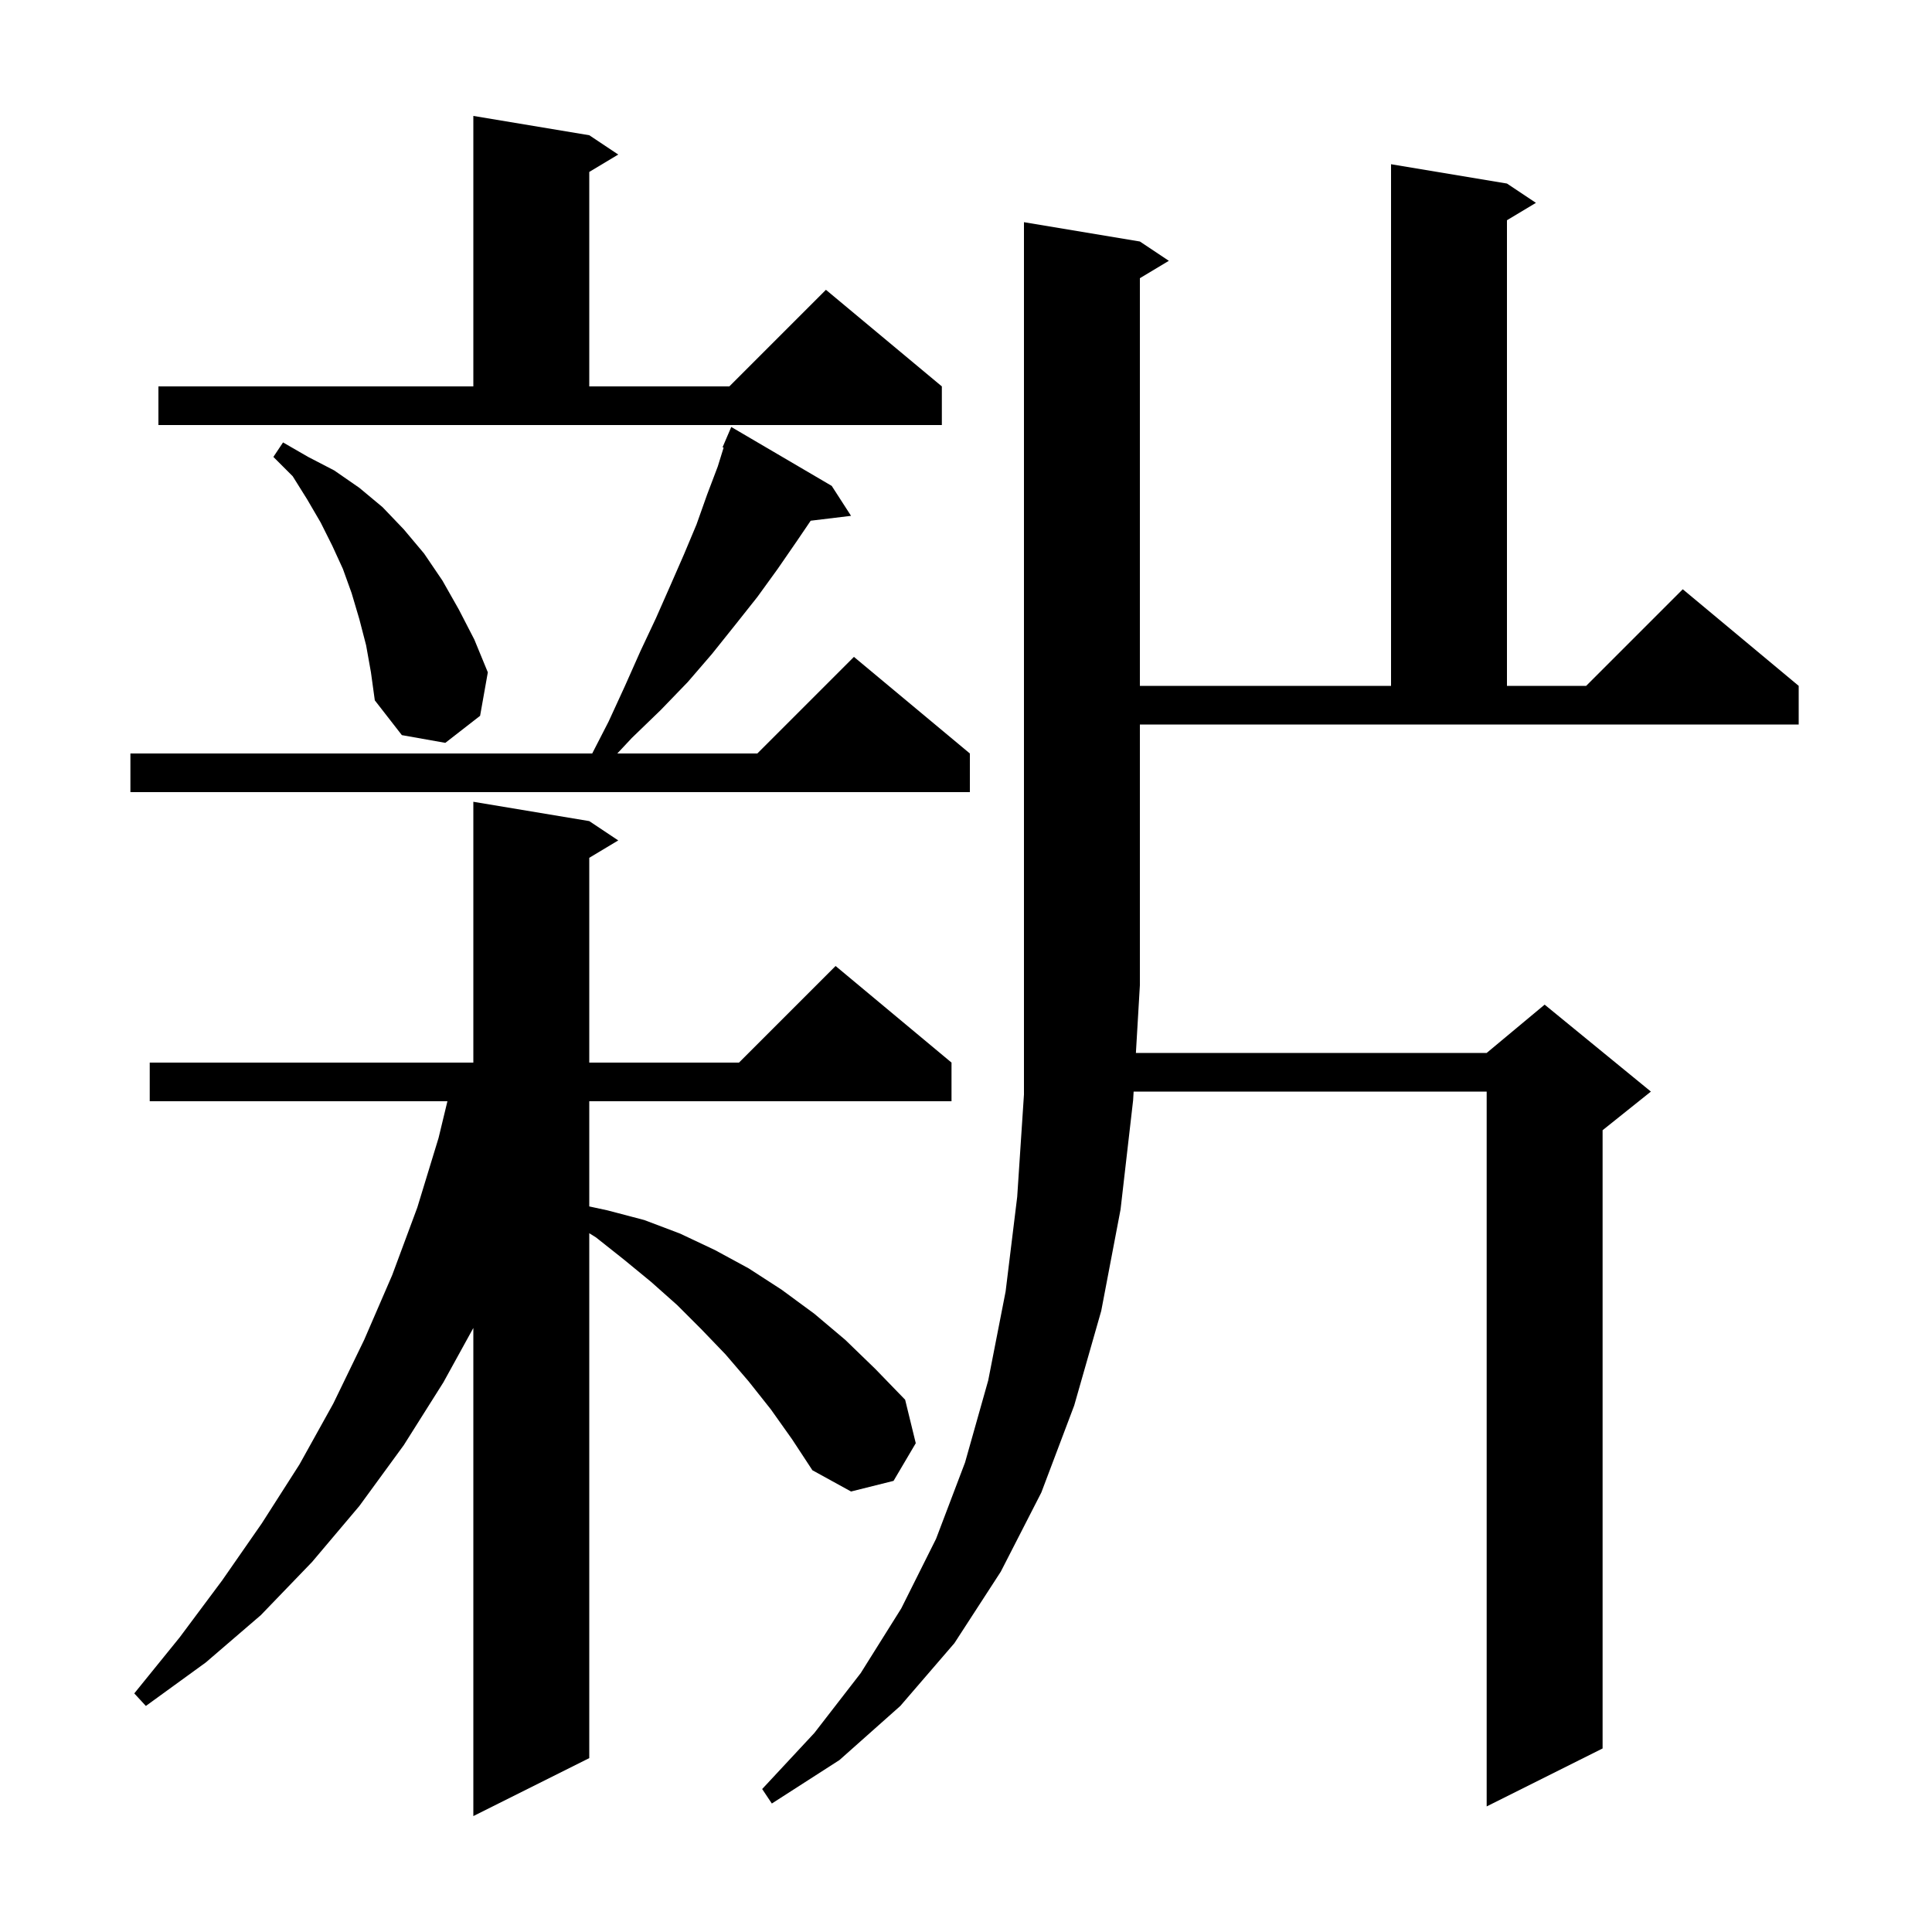 <svg xmlns="http://www.w3.org/2000/svg" xmlns:xlink="http://www.w3.org/1999/xlink" version="1.1" baseProfile="full" viewBox="0 0 200 200" width="200" height="200">
<g fill="black">
<path d="M 79.8 145.9 L 77.5 143.0 L 75.1 140.2 L 72.6 137.6 L 70.1 135.1 L 67.4 132.7 L 64.6 130.4 L 61.7 128.1 L 61.0 127.662 L 61.0 182.0 L 49.0 188.0 L 49.0 137.471 L 45.9 143.1 L 41.8 149.6 L 37.2 155.9 L 32.3 161.7 L 27.0 167.2 L 21.3 172.1 L 15.1 176.6 L 13.9 175.3 L 18.6 169.5 L 23.0 163.6 L 27.1 157.7 L 31.0 151.6 L 34.5 145.3 L 37.7 138.7 L 40.6 132.0 L 43.2 125.0 L 45.4 117.8 L 46.317 114.0 L 15.5 114.0 L 15.5 110.0 L 49.0 110.0 L 49.0 83.0 L 61.0 85.0 L 64.0 87.0 L 61.0 88.8 L 61.0 110.0 L 76.5 110.0 L 86.5 100.0 L 98.5 110.0 L 98.5 114.0 L 61.0 114.0 L 61.0 124.889 L 62.9 125.3 L 66.7 126.3 L 70.4 127.7 L 74.0 129.4 L 77.5 131.3 L 80.9 133.5 L 84.3 136.0 L 87.5 138.7 L 90.6 141.7 L 93.7 144.9 L 94.8 149.4 L 92.5 153.3 L 88.1 154.4 L 84.1 152.2 L 82.0 149.0 Z M 118.0 25.0 L 121.0 27.0 L 118.0 28.8 L 118.0 71.0 L 144.0 71.0 L 144.0 17.0 L 156.0 19.0 L 159.0 21.0 L 156.0 22.8 L 156.0 71.0 L 164.2 71.0 L 174.2 61.0 L 186.2 71.0 L 186.2 75.0 L 118.0 75.0 L 118.0 102.0 L 117.588 109.0 L 153.9 109.0 L 159.9 104.0 L 170.9 113.0 L 165.9 117.0 L 165.9 181.0 L 153.9 187.0 L 153.9 113.0 L 117.353 113.0 L 117.3 113.9 L 116.0 125.2 L 114.0 135.7 L 111.2 145.5 L 107.8 154.5 L 103.6 162.7 L 98.8 170.1 L 93.2 176.6 L 86.9 182.2 L 79.9 186.7 L 78.9 185.2 L 84.3 179.4 L 89.1 173.2 L 93.3 166.5 L 96.9 159.3 L 99.9 151.4 L 102.3 142.9 L 104.1 133.7 L 105.3 123.9 L 106.0 113.3 L 106.0 23.0 Z M 86.1 50.3 L 88.1 53.4 L 83.922 53.904 L 82.5 56.0 L 80.5 58.9 L 78.4 61.8 L 76.1 64.7 L 73.7 67.7 L 71.2 70.6 L 68.4 73.5 L 65.4 76.4 L 63.903 78.0 L 78.4 78.0 L 88.4 68.0 L 100.4 78.0 L 100.4 82.0 L 13.5 82.0 L 13.5 78.0 L 61.305 78.0 L 63.0 74.7 L 64.7 71.0 L 66.3 67.4 L 67.9 64.0 L 69.4 60.6 L 70.8 57.4 L 72.1 54.3 L 73.2 51.2 L 74.3 48.3 L 74.909 46.338 L 74.8 46.3 L 75.7 44.2 Z M 37.9 66.8 L 37.2 64.1 L 36.4 61.4 L 35.5 58.9 L 34.4 56.5 L 33.2 54.1 L 31.8 51.7 L 30.3 49.3 L 28.3 47.3 L 29.3 45.8 L 31.9 47.3 L 34.6 48.7 L 37.2 50.5 L 39.6 52.5 L 41.8 54.8 L 43.9 57.3 L 45.8 60.1 L 47.5 63.1 L 49.1 66.2 L 50.5 69.6 L 49.7 74.1 L 46.1 76.9 L 41.6 76.1 L 38.8 72.5 L 38.4 69.6 Z M 16.4 40.0 L 49.0 40.0 L 49.0 12.0 L 61.0 14.0 L 64.0 16.0 L 61.0 17.8 L 61.0 40.0 L 75.5 40.0 L 85.5 30.0 L 97.5 40.0 L 97.5 44.0 L 16.4 44.0 Z " />
</g>
</svg>
